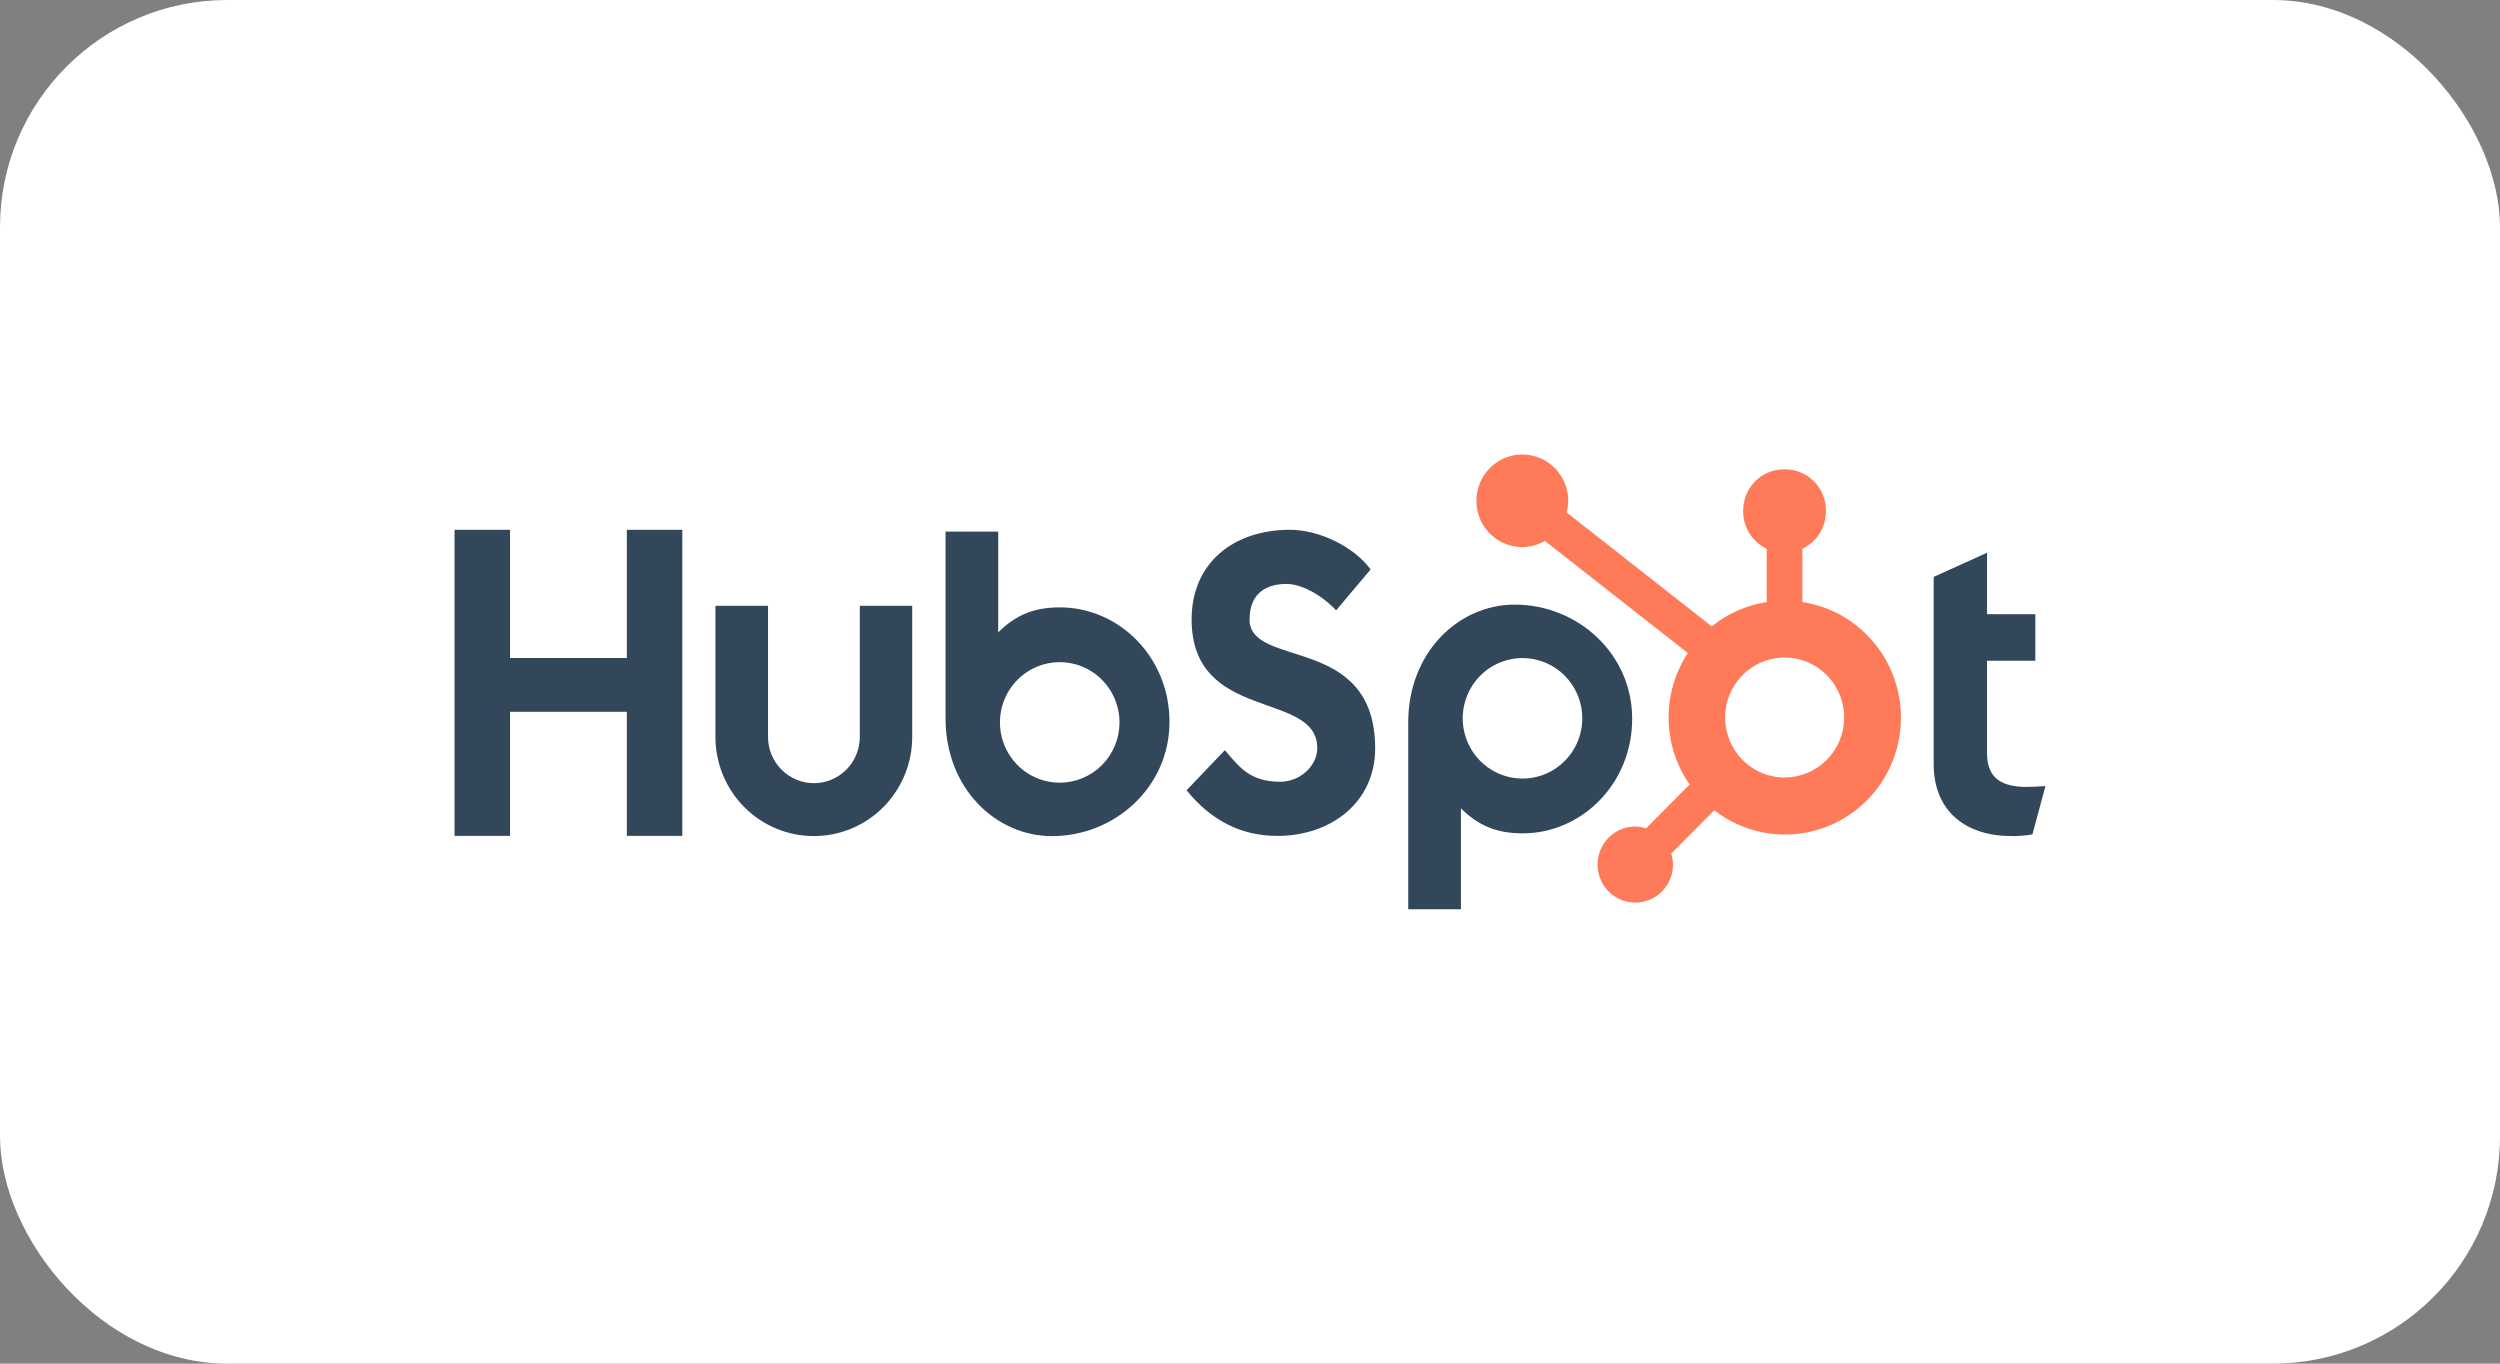 <svg width="176" height="96" viewBox="0 0 176 96" fill="none" xmlns="http://www.w3.org/2000/svg">
<rect x="0" y="0" width="176" height="96" fill="#808080" stroke="none"/>
<rect width="176" height="96" rx="16" fill="white"/>
<g clip-path="url(#clip0_1_2591)">
<path d="M44.129 37.297V46.323H35.905V37.297H32V58.844H35.905V50.111H44.129V58.844H48.034V37.297H44.129Z" fill="#33475B"/>
<path d="M60.53 51.879C60.53 52.742 60.19 53.57 59.584 54.181C58.978 54.792 58.156 55.135 57.3 55.135C56.443 55.135 55.621 54.792 55.016 54.181C54.41 53.57 54.069 52.742 54.069 51.879V42.65H50.366V51.879C50.366 53.73 51.095 55.507 52.395 56.816C53.694 58.125 55.456 58.861 57.293 58.861C59.13 58.861 60.892 58.125 62.191 56.816C63.49 55.507 64.22 53.73 64.22 51.879V42.65H60.53V51.879Z" fill="#33475B"/>
<path d="M87.972 43.601C87.972 41.709 89.213 41.109 90.573 41.109C91.669 41.109 93.118 41.95 94.065 42.97L96.49 40.089C95.279 38.438 92.823 37.297 90.812 37.297C86.795 37.297 83.889 39.669 83.889 43.601C83.889 50.895 92.735 48.581 92.735 52.663C92.735 53.923 91.522 55.035 90.133 55.035C87.943 55.035 87.233 53.956 86.227 52.814L83.535 55.635C85.257 57.766 87.38 58.848 89.925 58.848C93.741 58.848 96.812 56.447 96.812 52.694C96.812 44.596 87.966 47.112 87.966 43.601" fill="#33475B"/>
<path d="M142.697 55.402C140.508 55.402 139.887 54.447 139.887 52.986V46.516H143.288V43.238H139.887V38.913L136.131 40.612V53.79C136.131 57.16 138.439 58.859 141.603 58.859C142.099 58.868 142.595 58.828 143.084 58.74L144 55.34C143.587 55.369 143.112 55.398 142.697 55.398" fill="#33475B"/>
<path d="M74.627 42.758C72.793 42.758 71.513 43.294 70.275 44.518V37.426H66.566V50.571C66.566 55.492 70.095 58.863 74.061 58.863C78.461 58.863 82.332 55.433 82.332 50.812C82.332 46.25 78.769 42.76 74.627 42.76V42.758ZM74.605 55.101C73.772 55.101 72.958 54.852 72.266 54.386C71.574 53.92 71.035 53.257 70.716 52.482C70.398 51.707 70.314 50.854 70.477 50.031C70.639 49.208 71.04 48.452 71.629 47.859C72.217 47.266 72.967 46.862 73.783 46.698C74.6 46.534 75.446 46.618 76.215 46.939C76.984 47.26 77.642 47.804 78.104 48.502C78.567 49.199 78.813 50.02 78.813 50.859C78.813 51.984 78.37 53.063 77.581 53.858C76.791 54.654 75.721 55.101 74.605 55.101Z" fill="#33475B"/>
<path d="M114.906 50.616C114.906 45.988 111.043 42.565 106.635 42.565C102.669 42.565 99.14 45.936 99.14 50.857V64.01H102.849V56.908C104.085 58.13 105.367 58.668 107.2 58.668C111.341 58.668 114.904 55.18 114.904 50.616H114.906ZM111.393 50.569C111.393 51.408 111.146 52.229 110.684 52.926C110.221 53.624 109.564 54.168 108.795 54.489C108.026 54.81 107.18 54.894 106.363 54.73C105.547 54.566 104.797 54.162 104.208 53.569C103.62 52.976 103.219 52.22 103.056 51.397C102.894 50.574 102.977 49.721 103.296 48.946C103.614 48.171 104.154 47.508 104.846 47.042C105.538 46.576 106.352 46.327 107.184 46.327C108.301 46.327 109.371 46.774 110.16 47.57C110.95 48.365 111.393 49.444 111.393 50.569Z" fill="#33475B"/>
<path d="M126.889 42.384V38.627C127.382 38.396 127.799 38.027 128.092 37.566C128.385 37.104 128.542 36.568 128.544 36.02V35.934C128.544 35.167 128.242 34.431 127.704 33.888C127.165 33.346 126.436 33.041 125.675 33.041H125.588C124.827 33.041 124.097 33.346 123.559 33.888C123.021 34.431 122.719 35.167 122.719 35.934V36.02C122.721 36.568 122.878 37.104 123.171 37.566C123.464 38.027 123.881 38.396 124.374 38.627V42.384C122.958 42.602 121.625 43.194 120.509 44.098L110.289 36.075C110.362 35.81 110.4 35.537 110.404 35.263C110.405 34.618 110.217 33.988 109.862 33.451C109.508 32.914 109.004 32.496 108.413 32.248C107.823 32.001 107.173 31.935 106.545 32.06C105.918 32.184 105.341 32.494 104.888 32.949C104.435 33.404 104.127 33.985 104.001 34.617C103.875 35.249 103.939 35.904 104.182 36.5C104.426 37.096 104.84 37.605 105.372 37.964C105.903 38.323 106.528 38.515 107.167 38.516C107.727 38.513 108.275 38.363 108.759 38.08L118.824 45.972C117.919 47.349 117.448 48.969 117.47 50.62C117.492 52.271 118.007 53.877 118.948 55.228L115.887 58.313C115.64 58.234 115.382 58.191 115.122 58.188C114.597 58.188 114.084 58.346 113.647 58.64C113.211 58.934 112.871 59.352 112.67 59.841C112.469 60.33 112.417 60.868 112.52 61.387C112.622 61.906 112.875 62.383 113.246 62.757C113.617 63.131 114.09 63.386 114.605 63.489C115.12 63.593 115.654 63.54 116.139 63.338C116.624 63.135 117.039 62.793 117.331 62.353C117.623 61.913 117.779 61.396 117.779 60.867C117.776 60.605 117.734 60.345 117.655 60.095L120.683 57.043C121.671 57.809 122.819 58.337 124.04 58.586C125.261 58.836 126.523 58.8 127.729 58.483C128.934 58.165 130.052 57.573 130.995 56.753C131.939 55.933 132.684 54.906 133.173 53.751C133.662 52.595 133.882 51.343 133.817 50.089C133.751 48.834 133.402 47.612 132.795 46.515C132.189 45.417 131.341 44.475 130.318 43.759C129.294 43.043 128.121 42.572 126.889 42.384ZM125.634 54.736C124.806 54.736 123.996 54.487 123.308 54.023C122.619 53.559 122.083 52.899 121.767 52.127C121.45 51.356 121.367 50.507 121.529 49.688C121.691 48.869 122.09 48.117 122.676 47.527C123.262 46.937 124.009 46.535 124.821 46.372C125.634 46.209 126.476 46.292 127.241 46.612C128.006 46.931 128.661 47.472 129.121 48.166C129.582 48.861 129.827 49.677 129.828 50.512C129.828 51.632 129.386 52.706 128.601 53.498C127.815 54.29 126.749 54.734 125.638 54.734" fill="#FF7A59"/>
</g>
<defs>
<clipPath id="clip0_1_2591">
<rect width="112" height="32" fill="white" transform="translate(32 32)"/>
</clipPath>
</defs>
</svg>

